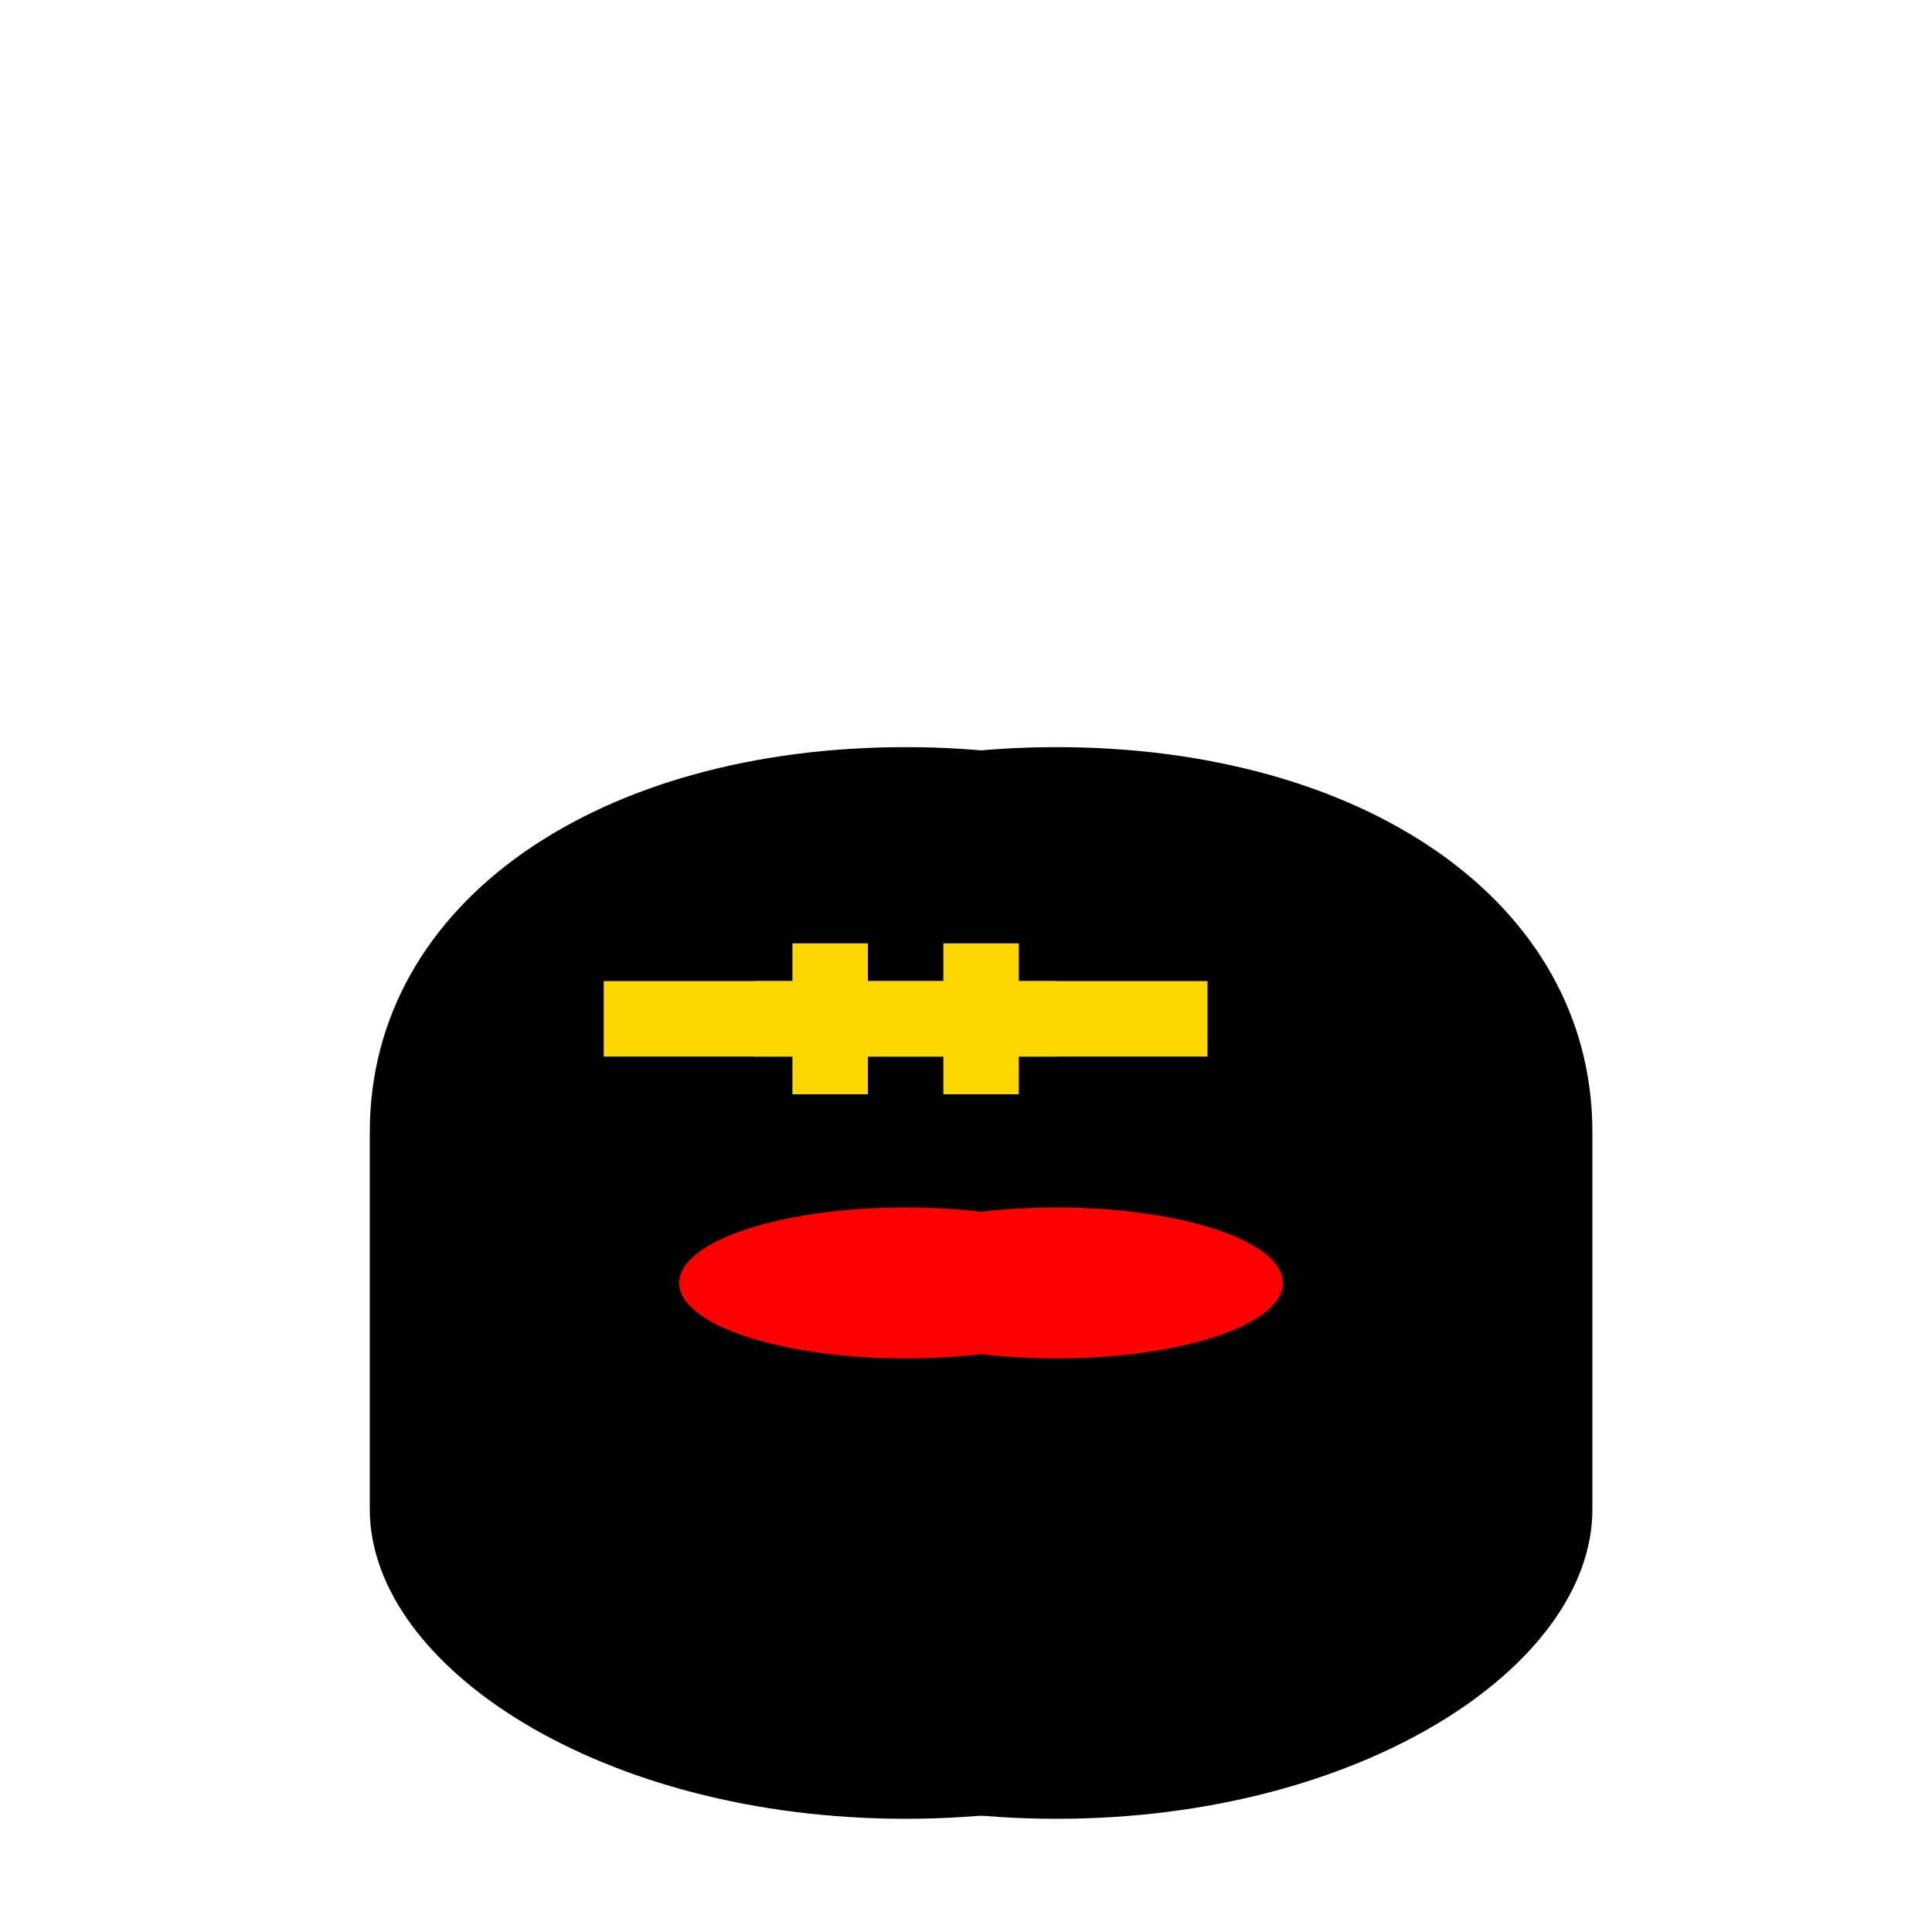 <svg viewBox="0 0 256 256" width="256" height="256">
  <!-- Left heel -->
  <path d="M50,150 C50,120 80,100 120,100 C160,100 190,120 190,150 L190,200 C190,220 160,240 120,240 C80,240 50,220 50,200 Z" fill="black" stroke="black" stroke-width="2"/>
  
  <!-- Right heel -->
  <path d="M70,150 C70,120 100,100 140,100 C180,100 210,120 210,150 L210,200 C210,220 180,240 140,240 C100,240 70,220 70,200 Z" fill="black" stroke="black" stroke-width="2"/>
  
  <!-- Left heel strap -->
  <rect x="80" y="130" width="60" height="10" fill="gold"/>
  
  <!-- Right heel strap -->
  <rect x="100" y="130" width="60" height="10" fill="gold"/>
  
  <!-- Left heel buckle -->
  <rect x="105" y="125" width="10" height="20" fill="gold"/>
  
  <!-- Right heel buckle -->
  <rect x="125" y="125" width="10" height="20" fill="gold"/>
  
  <!-- Left heel pump design -->
  <ellipse cx="120" cy="170" rx="30" ry="10" fill="red"/>
  
  <!-- Right heel pump design -->
  <ellipse cx="140" cy="170" rx="30" ry="10" fill="red"/>
</svg>